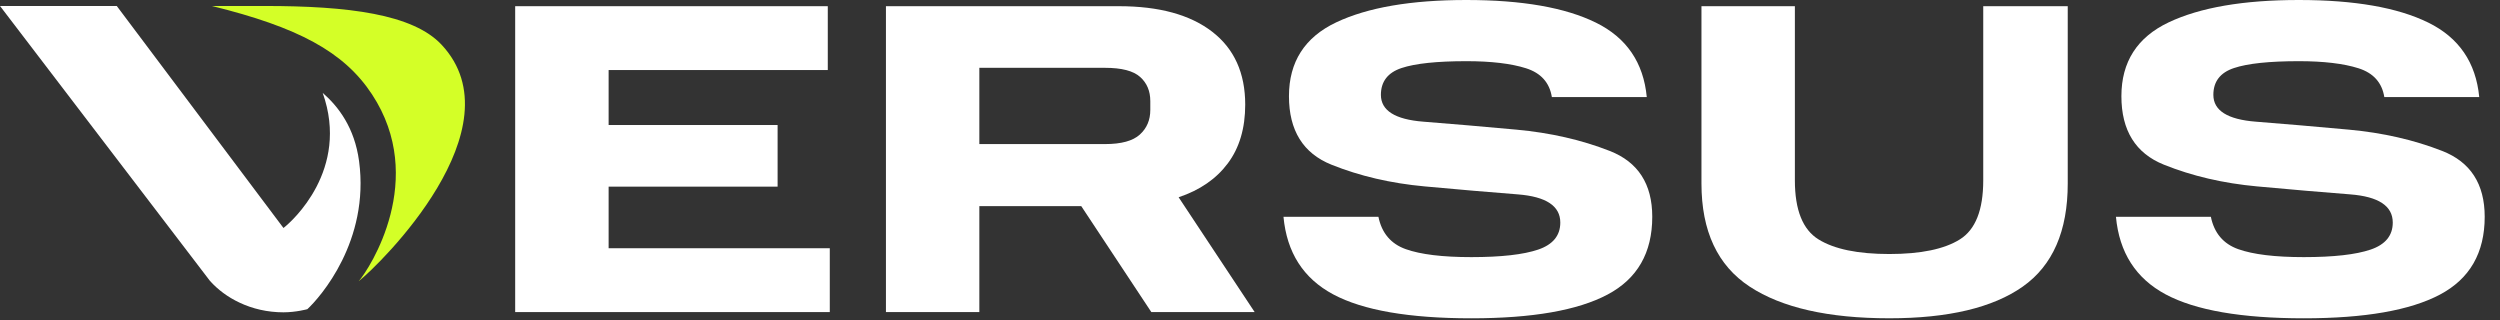 <svg width="125" height="16" viewBox="0 0 125 16" fill="none" xmlns="http://www.w3.org/2000/svg">
<rect x="0" y="0" width="125" height="16" fill="#333333" stroke="none"/>
<g clip-path="url(#clip0_1_643)">
<path d="M30.431 12.412V9.332H38.88V6.251H30.431V3.502H41.389V0.31H25.759V15.604H41.489V12.412H30.431Z" fill="white"/>
<path d="M58.931 9.863C59.991 9.509 60.811 8.944 61.391 8.168C61.971 7.392 62.261 6.413 62.261 5.231C62.261 3.65 61.71 2.434 60.608 1.585C59.507 0.735 57.954 0.31 55.949 0.31H44.297V15.604H48.967V10.307H54.063L57.566 15.604H62.733L58.931 9.863ZM57.515 5.497C57.515 5.999 57.343 6.409 56.993 6.727C56.645 7.045 56.065 7.204 55.253 7.204H48.967V3.391H55.253C56.082 3.391 56.666 3.543 57.005 3.846C57.345 4.149 57.515 4.551 57.515 5.054V5.497Z" fill="white"/>
<path d="M80.488 7.547C79.072 6.993 77.519 6.639 75.829 6.483C74.139 6.328 72.586 6.195 71.169 6.084C69.753 5.973 69.045 5.527 69.045 4.743C69.045 4.078 69.389 3.631 70.076 3.402C70.763 3.173 71.844 3.059 73.319 3.059C74.561 3.059 75.555 3.177 76.301 3.413C77.046 3.65 77.477 4.13 77.593 4.854H82.339C82.174 3.125 81.325 1.884 79.792 1.13C78.26 0.377 76.102 0 73.319 0C70.552 0 68.382 0.373 66.808 1.119C65.234 1.866 64.448 3.096 64.448 4.81C64.448 6.524 65.156 7.665 66.572 8.234C67.989 8.803 69.542 9.165 71.231 9.32C72.921 9.476 74.474 9.609 75.891 9.719C77.307 9.83 78.015 10.299 78.015 11.127C78.015 11.777 77.647 12.228 76.91 12.479C76.172 12.73 75.058 12.856 73.567 12.856C72.126 12.856 71.033 12.723 70.287 12.457C69.542 12.191 69.086 11.651 68.921 10.839H64.174C64.34 12.627 65.168 13.92 66.659 14.718C68.15 15.516 70.453 15.915 73.567 15.915C76.616 15.915 78.885 15.519 80.376 14.729C81.867 13.938 82.613 12.642 82.613 10.839C82.613 9.199 81.904 8.101 80.488 7.547Z" fill="white"/>
<path d="M99.162 0.31V9.021C99.162 10.499 98.773 11.482 97.994 11.969C97.216 12.457 96.04 12.701 94.466 12.701C92.892 12.701 91.712 12.457 90.925 11.969C90.138 11.482 89.744 10.499 89.744 9.021V0.31H85.073V9.176C85.073 11.555 85.876 13.273 87.483 14.33C89.09 15.386 91.418 15.914 94.466 15.914C97.415 15.914 99.638 15.386 101.138 14.33C102.637 13.273 103.387 11.555 103.387 9.176V0.31H99.162Z" fill="white"/>
<path d="M122.111 7.547C120.694 6.993 119.141 6.639 117.452 6.483C115.762 6.328 114.209 6.195 112.792 6.084C111.376 5.973 110.668 5.527 110.668 4.743C110.668 4.078 111.011 3.631 111.699 3.402C112.386 3.173 113.467 3.059 114.942 3.059C116.184 3.059 117.178 3.177 117.924 3.413C118.669 3.65 119.1 4.13 119.216 4.854H123.962C123.796 3.125 122.947 1.884 121.415 1.13C119.883 0.377 117.725 0 114.942 0C112.175 0 110.005 0.373 108.431 1.119C106.857 1.866 106.07 3.096 106.07 4.81C106.07 6.524 106.779 7.665 108.195 8.234C109.611 8.803 111.165 9.165 112.854 9.32C114.544 9.476 116.097 9.609 117.514 9.719C118.93 9.83 119.638 10.299 119.638 11.127C119.638 11.777 119.27 12.228 118.532 12.479C117.795 12.73 116.681 12.856 115.19 12.856C113.749 12.856 112.656 12.723 111.91 12.457C111.165 12.191 110.709 11.651 110.543 10.839H105.797C105.963 12.627 106.791 13.92 108.282 14.718C109.773 15.516 112.076 15.915 115.19 15.915C118.238 15.915 120.508 15.519 121.999 14.729C123.49 13.938 124.235 12.642 124.235 10.839C124.235 9.199 123.527 8.101 122.111 7.547Z" fill="white"/>
<path d="M17.936 14.06C18.497 13.411 21.382 8.946 18.6 4.717C17.195 2.58 14.891 1.359 10.594 0.299H13.233C17.411 0.299 20.646 0.701 22.083 2.241C25.959 6.395 19.005 13.216 17.936 14.06Z" fill="#D4FF27"/>
<path d="M15.367 15.459C15.367 15.459 14.8 15.616 14.173 15.616C13.373 15.616 12.621 15.439 11.963 15.125C11.394 14.857 10.893 14.486 10.495 14.041L0 0.299H5.838L14.172 11.398C14.172 11.398 14.183 11.39 14.204 11.374C14.57 11.089 17.506 8.496 16.134 4.643C16.923 5.33 17.73 6.387 17.954 8.06C18.488 12.048 16.009 14.867 15.367 15.459L15.367 15.459Z" fill="white"/>
</g>
<defs>
<clipPath id="clip0_1_643">
<rect width="124.235" height="16" fill="white"/>
</clipPath>
</defs>
</svg>
